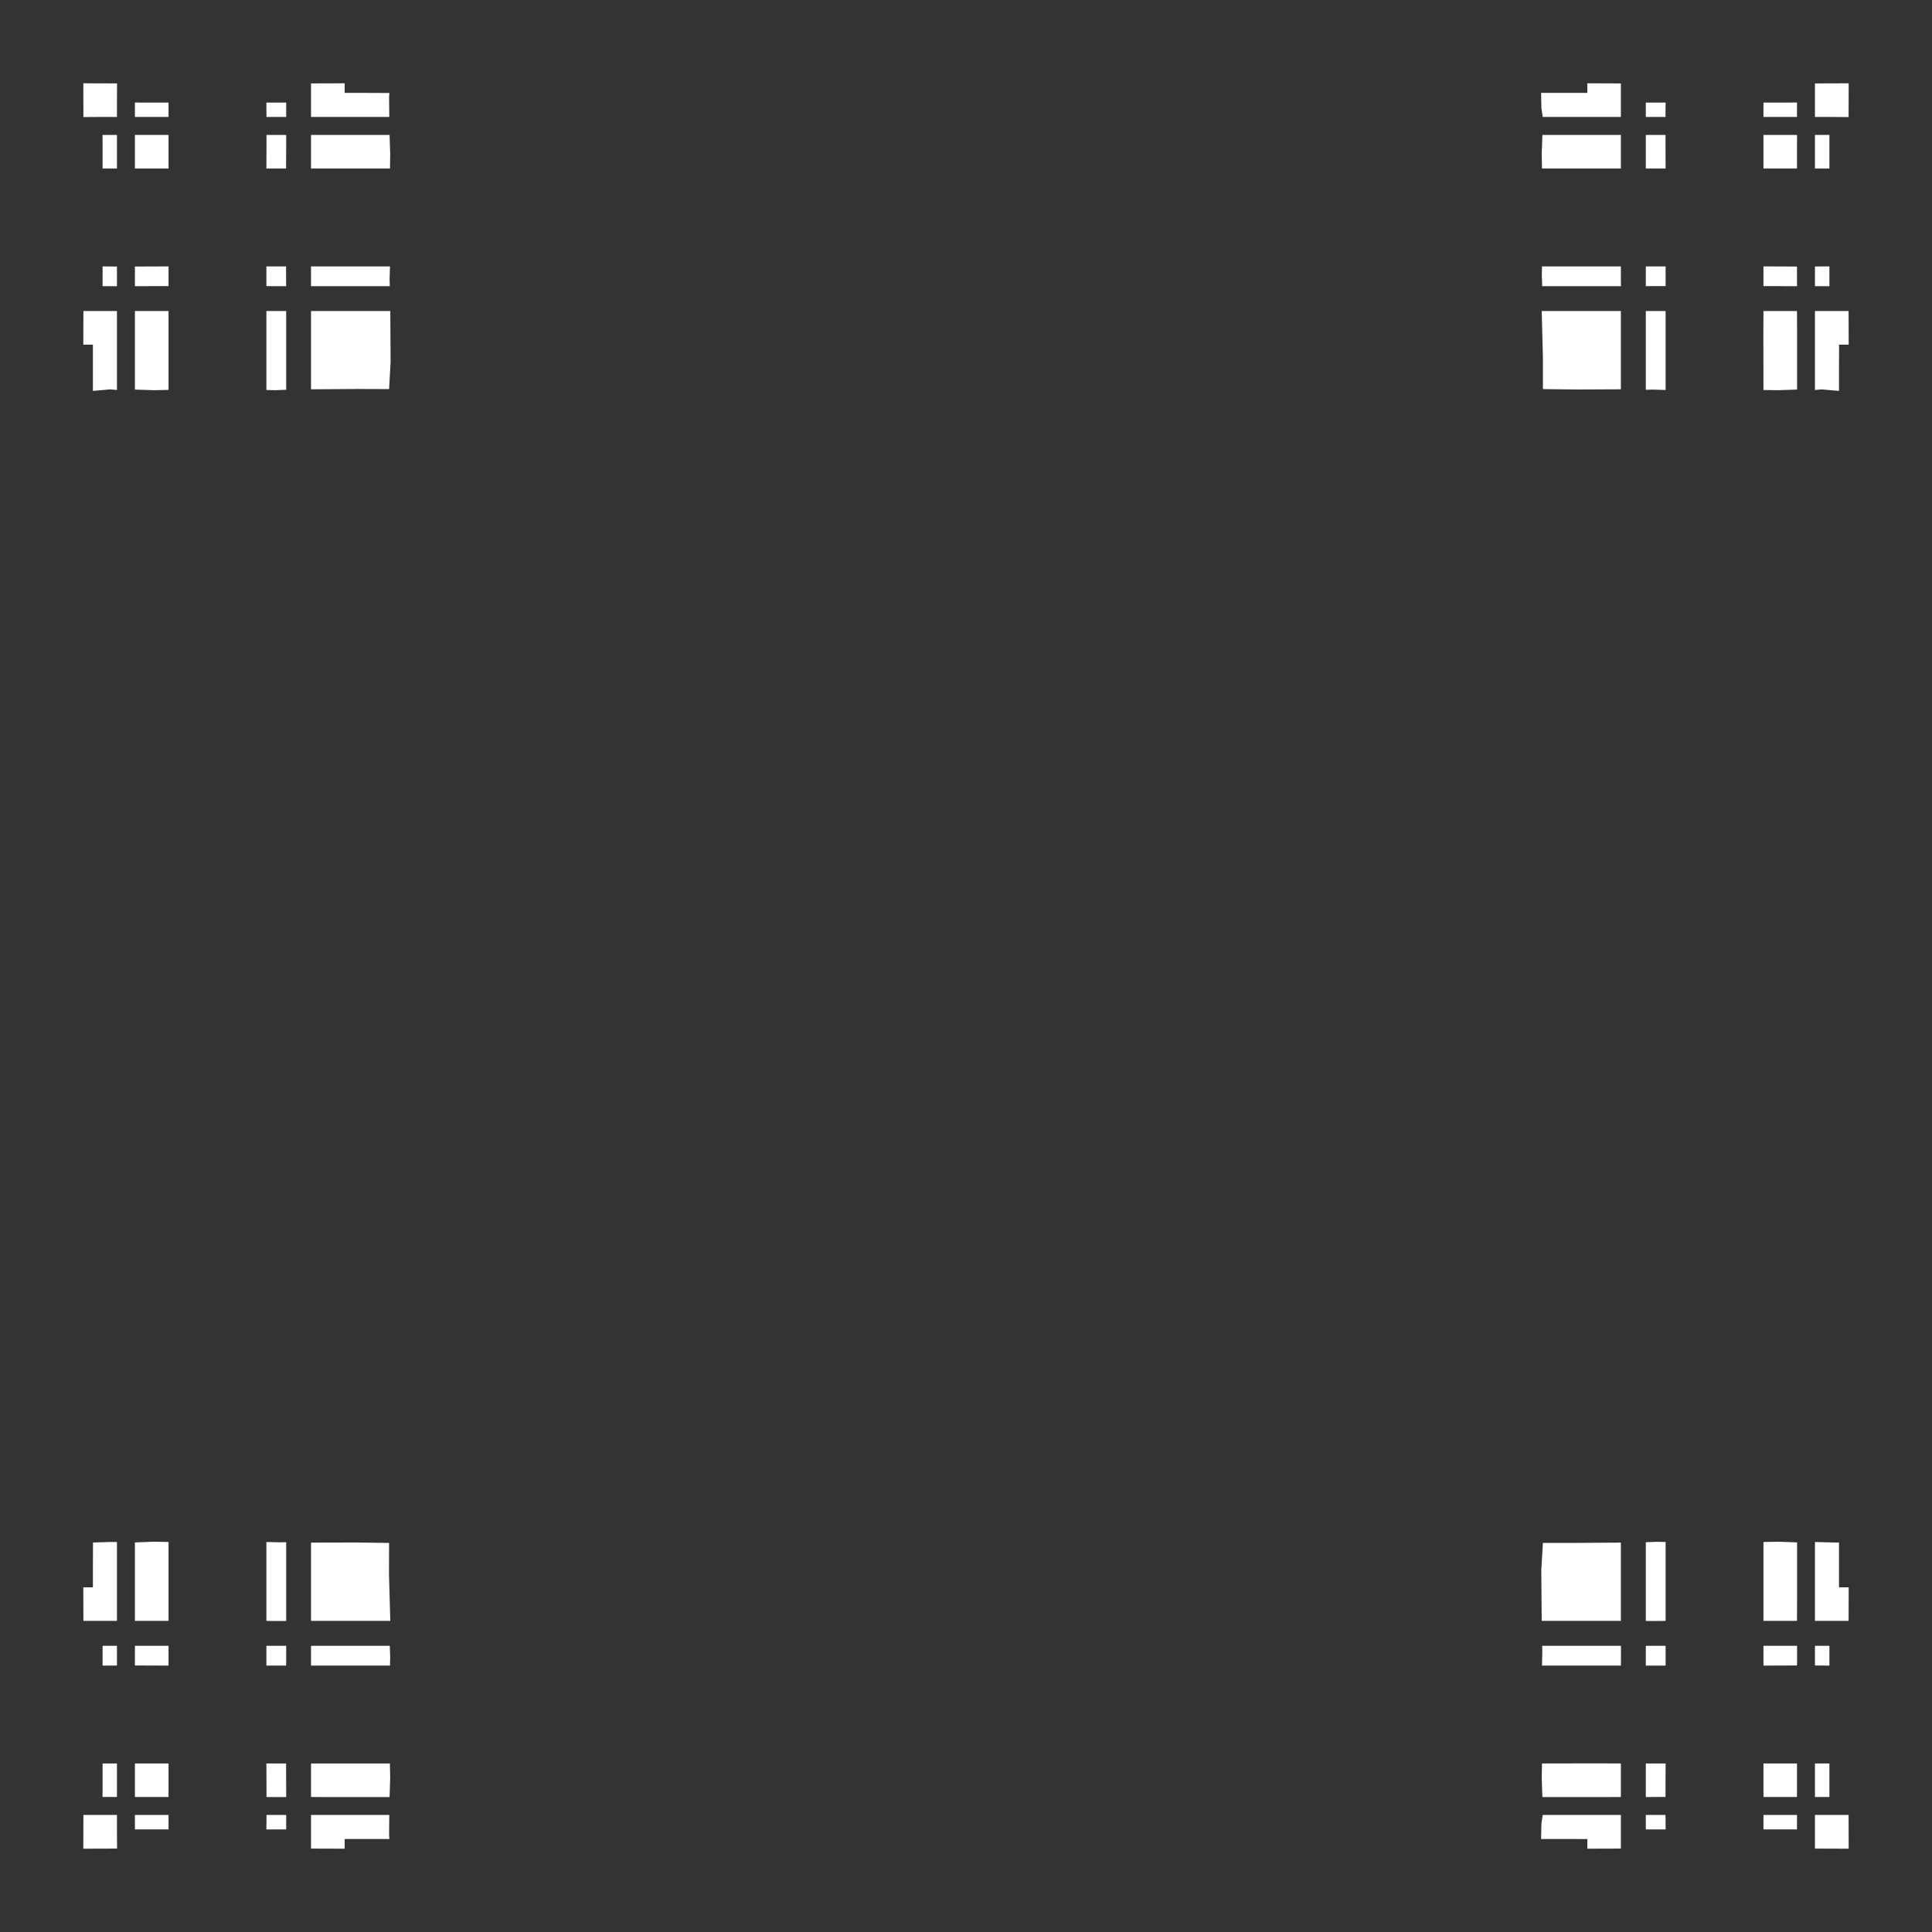 <svg width="19.132" height="19.132">
<rect width="100%" height="100%" fill="#333333" stroke="none"/>
<polygon type="contour" points="17.796,15.274 17.796,15.862 17.795,16.051 17.554,16.051 17.463,16.051 17.463,15.541 17.463,15.27 17.607,15.267" style="fill: white" /><polygon type="contour" points="18.173,15.275 18.211,15.275 18.211,15.506 18.211,15.627 18.211,15.653 18.211,15.719 18.292,15.719 18.297,15.719 18.297,15.719 18.307,15.719 18.307,15.748 18.306,16.051 18.301,16.051 18.295,16.051 18.291,16.051 18.289,16.051 18.276,16.051 18.269,16.051 18.116,16.051 18.095,16.051 17.973,16.051 17.973,15.856 17.973,15.27" style="fill: white" /><polygon type="contour" points="18.073,16.298 18.116,16.298 18.116,16.364 18.116,16.494 18.012,16.493 17.973,16.493 17.973,16.35 17.973,16.298" style="fill: white" /><polygon type="contour" points="17.796,16.447 17.795,16.493 17.706,16.493 17.463,16.494 17.463,16.364 17.463,16.298 17.706,16.298 17.796,16.298" style="fill: white" /><polygon type="contour" points="18.306,17.984 18.307,18.3 18.307,18.307 18.276,18.307 18.276,18.307 17.973,18.306 17.973,18.301 17.973,18.295 17.973,18.295 17.973,18.291 17.973,18.289 17.973,18.277 17.973,18.27 17.973,18.116 17.973,18.101 17.973,17.973 18.116,17.973 18.27,17.973 18.277,17.973 18.289,17.973 18.291,17.973 18.295,17.973 18.301,17.973 18.301,17.973 18.306,17.973" style="fill: white" /><polygon type="contour" points="18.116,17.706 18.116,17.795 17.973,17.795 17.973,17.534 17.973,17.463 18.056,17.463 18.116,17.463" style="fill: white" /><polygon type="contour" points="17.706,17.463 17.795,17.463 17.795,17.706 17.795,17.795 17.534,17.795 17.463,17.795 17.463,17.706 17.463,17.463" style="fill: white" /><polygon type="contour" points="17.534,17.973 17.795,17.973 17.795,18.004 17.795,18.116 17.706,18.116 17.463,18.116 17.463,18.012 17.463,17.973" style="fill: white" /><polygon type="contour" points="16.494,18.056 16.494,18.116 16.421,18.116 16.298,18.116 16.298,18.007 16.298,17.973 16.447,17.973 16.493,17.973" style="fill: white" /><polygon type="contour" points="15.863,17.973 16.051,17.973 16.051,17.989 16.051,18.116 16.051,18.269 16.051,18.276 16.051,18.289 16.051,18.291 16.051,18.295 16.051,18.295 16.051,18.301 16.051,18.301 16.051,18.306 15.748,18.307 15.719,18.307 15.719,18.297 15.719,18.292 15.719,18.211 15.668,18.212 15.661,18.211 15.522,18.211 15.261,18.211 15.264,18.06 15.277,17.973 15.842,17.973" style="fill: white" /><polygon type="contour" points="16.051,17.463 16.051,17.554 16.051,17.795 15.862,17.796 15.274,17.796 15.267,17.607 15.27,17.463 15.818,17.462" style="fill: white" /><polygon type="contour" points="16.413,17.463 16.494,17.463 16.493,17.706 16.493,17.795 16.35,17.795 16.298,17.796 16.298,17.706 16.298,17.463" style="fill: white" /><polygon type="contour" points="16.494,16.298 16.494,16.413 16.494,16.494 16.364,16.494 16.298,16.494 16.298,16.364 16.298,16.298 16.435,16.298" style="fill: white" /><polygon type="contour" points="16.052,16.298 16.052,16.435 16.051,16.494 15.818,16.494 15.27,16.494 15.273,16.367 15.272,16.298 15.816,16.298" style="fill: white" /><polygon type="contour" points="16.051,15.752 16.051,15.814 16.051,16.051 15.808,16.051 15.267,16.051 15.263,15.546 15.279,15.279 15.588,15.279 16.051,15.276" style="fill: white" /><polygon type="contour" points="16.494,15.27 16.494,15.818 16.494,16.051 16.435,16.052 16.298,16.052 16.298,15.816 16.298,15.272 16.409,15.268" style="fill: white" /><polygon type="contour" points="16.051,1.336 16.051,1.578 16.051,1.669 15.541,1.669 15.27,1.669 15.267,1.525 15.274,1.336 15.862,1.336" style="fill: white" /><polygon type="contour" points="16.051,0.826 16.051,0.831 16.051,0.837 16.051,0.841 16.051,0.843 16.051,0.855 16.051,0.863 16.051,1.016 16.051,1.037 16.051,1.158 15.995,1.158 15.842,1.158 15.277,1.158 15.264,1.071 15.261,0.92 15.522,0.92 15.661,0.92 15.668,0.92 15.719,0.92 15.719,0.84 15.719,0.835 15.719,0.835 15.719,0.825 15.748,0.825" style="fill: white" /><polygon type="contour" points="16.364,1.016 16.494,1.016 16.493,1.12 16.493,1.158 16.35,1.158 16.298,1.158 16.298,1.058 16.298,1.016" style="fill: white" /><polygon type="contour" points="16.493,1.336 16.493,1.425 16.494,1.669 16.364,1.669 16.298,1.669 16.298,1.425 16.298,1.336 16.447,1.336" style="fill: white" /><polygon type="contour" points="18.307,0.825 18.307,0.832 18.306,1.148 18.306,1.159 18.301,1.159 18.295,1.159 18.295,1.159 18.291,1.159 18.289,1.159 18.277,1.159 18.27,1.159 18.116,1.158 17.973,1.158 17.973,1.015 17.973,0.862 17.973,0.854 17.973,0.842 17.973,0.841 17.973,0.837 17.973,0.831 17.973,0.831 17.973,0.826 18.276,0.825 18.276,0.825" style="fill: white" /><polygon type="contour" points="17.795,1.158 17.534,1.158 17.463,1.158 17.463,1.075 17.463,1.016 17.706,1.016 17.795,1.015" style="fill: white" /><polygon type="contour" points="17.796,1.414 17.795,1.425 17.795,1.669 17.706,1.669 17.463,1.669 17.463,1.425 17.463,1.336 17.706,1.336 17.795,1.336" style="fill: white" /><polygon type="contour" points="18.116,1.425 18.116,1.669 18.012,1.669 17.973,1.669 17.973,1.425 17.973,1.336 18.116,1.336" style="fill: white" /><polygon type="contour" points="18.269,3.08 18.276,3.08 18.289,3.08 18.291,3.08 18.295,3.08 18.295,3.08 18.301,3.08 18.301,3.08 18.306,3.08 18.307,3.384 18.307,3.413 18.297,3.413 18.292,3.413 18.211,3.413 18.212,3.464 18.212,3.471 18.211,3.61 18.211,3.871 18.04,3.856 17.973,3.862 17.973,3.08 17.989,3.08 18.116,3.08" style="fill: white" /><polygon type="contour" points="18.116,2.711 18.116,2.834 18.007,2.834 17.973,2.834 17.973,2.684 17.973,2.639 18.056,2.638 18.116,2.638" style="fill: white" /><polygon type="contour" points="17.706,2.639 17.795,2.639 17.795,2.781 17.796,2.834 17.706,2.834 17.463,2.833 17.463,2.719 17.463,2.638" style="fill: white" /><polygon type="contour" points="17.554,3.08 17.795,3.08 17.796,3.27 17.796,3.858 17.607,3.864 17.463,3.862 17.462,3.314 17.463,3.08" style="fill: white" /><polygon type="contour" points="16.051,3.318 16.051,3.379 16.051,3.855 15.616,3.857 15.279,3.853 15.279,3.544 15.267,3.08 15.808,3.08 16.051,3.08" style="fill: white" /><polygon type="contour" points="16.494,3.08 16.494,3.314 16.494,3.862 16.367,3.858 16.298,3.86 16.298,3.316 16.298,3.08 16.435,3.08" style="fill: white" /><polygon type="contour" points="16.494,2.768 16.494,2.833 16.364,2.833 16.298,2.834 16.298,2.696 16.298,2.638 16.413,2.638 16.494,2.638" style="fill: white" /><polygon type="contour" points="15.818,2.638 16.051,2.638 16.051,2.768 16.052,2.834 15.816,2.834 15.272,2.834 15.268,2.723 15.27,2.638" style="fill: white" /><polygon type="contour" points="1.158,1.597 1.158,1.669 1.075,1.669 1.016,1.669 1.016,1.425 1.015,1.336 1.158,1.336" style="fill: white" /><polygon type="contour" points="0.856,0.825 1.159,0.826 1.159,0.831 1.159,0.836 1.159,0.837 1.159,0.841 1.159,0.842 1.159,0.854 1.159,0.862 1.158,1.015 1.158,1.158 1.015,1.158 0.862,1.159 0.854,1.159 0.842,1.159 0.841,1.159 0.837,1.159 0.831,1.159 0.831,1.159 0.826,1.159 0.826,1.148 0.825,0.832 0.825,0.825 0.856,0.825" style="fill: white" /><polygon type="contour" points="1.425,1.016 1.669,1.016 1.669,1.12 1.669,1.158 1.597,1.158 1.336,1.158 1.336,1.015" style="fill: white" /><polygon type="contour" points="1.669,1.336 1.669,1.425 1.669,1.669 1.425,1.669 1.336,1.669 1.336,1.425 1.336,1.336 1.597,1.336" style="fill: white" /><polygon type="contour" points="2.834,1.425 2.833,1.669 2.719,1.669 2.638,1.669 2.639,1.425 2.639,1.336 2.781,1.336 2.834,1.336" style="fill: white" /><polygon type="contour" points="2.834,1.125 2.834,1.158 2.684,1.158 2.639,1.158 2.638,1.075 2.638,1.016 2.711,1.016 2.834,1.016" style="fill: white" /><polygon type="contour" points="3.413,0.835 3.413,0.84 3.413,0.92 3.479,0.92 3.505,0.92 3.625,0.92 3.856,0.921 3.853,0.963 3.855,1.158 3.289,1.158 3.268,1.158 3.08,1.158 3.08,1.142 3.08,1.016 3.08,0.863 3.08,0.855 3.08,0.843 3.08,0.841 3.08,0.837 3.08,0.836 3.08,0.831 3.08,0.831 3.08,0.826 3.384,0.825 3.413,0.825" style="fill: white" /><polygon type="contour" points="3.864,1.525 3.862,1.669 3.314,1.669 3.08,1.669 3.08,1.578 3.08,1.336 3.27,1.336 3.858,1.336" style="fill: white" /><polygon type="contour" points="3.858,2.764 3.86,2.834 3.316,2.834 3.08,2.834 3.08,2.696 3.08,2.638 3.314,2.638 3.862,2.638" style="fill: white" /><polygon type="contour" points="3.323,3.08 3.865,3.08 3.868,3.586 3.853,3.853 3.544,3.852 3.08,3.855 3.08,3.379 3.08,3.318 3.08,3.08" style="fill: white" /><polygon type="contour" points="2.834,3.316 2.834,3.86 2.723,3.864 2.638,3.862 2.638,3.314 2.638,3.08 2.696,3.08 2.834,3.08" style="fill: white" /><polygon type="contour" points="2.768,2.638 2.833,2.638 2.833,2.768 2.834,2.834 2.696,2.834 2.638,2.833 2.638,2.719 2.638,2.638" style="fill: white" /><polygon type="contour" points="1.669,2.768 1.669,2.833 1.425,2.834 1.336,2.834 1.336,2.684 1.336,2.639 1.425,2.639 1.669,2.638" style="fill: white" /><polygon type="contour" points="1.12,2.639 1.158,2.639 1.158,2.781 1.158,2.834 1.058,2.834 1.016,2.834 1.016,2.768 1.016,2.638" style="fill: white" /><polygon type="contour" points="1.158,3.08 1.158,3.809 1.158,3.862 1.091,3.856 0.92,3.871 0.92,3.61 0.92,3.471 0.92,3.464 0.92,3.413 0.84,3.413 0.835,3.413 0.835,3.413 0.825,3.413 0.825,3.384 0.826,3.08 0.831,3.08 0.837,3.08 0.841,3.08 0.843,3.08 0.855,3.08 0.863,3.08 1.016,3.08 1.037,3.08" style="fill: white" /><polygon type="contour" points="1.669,3.59 1.669,3.861 1.525,3.864 1.336,3.858 1.336,3.27 1.336,3.08 1.578,3.08 1.669,3.08" style="fill: white" /><polygon type="contour" points="1.158,16.447 1.158,16.493 1.075,16.494 1.016,16.494 1.016,16.421 1.016,16.298 1.125,16.298 1.158,16.298" style="fill: white" /><polygon type="contour" points="1.425,16.298 1.669,16.298 1.669,16.413 1.669,16.494 1.425,16.493 1.336,16.493 1.336,16.35 1.336,16.298" style="fill: white" /><polygon type="contour" points="1.158,15.856 1.158,16.051 1.142,16.051 1.016,16.051 0.863,16.051 0.855,16.051 0.843,16.051 0.841,16.051 0.837,16.051 0.836,16.051 0.831,16.051 0.831,16.051 0.826,16.051 0.825,15.748 0.825,15.719 0.835,15.719 0.84,15.719 0.92,15.719 0.92,15.653 0.92,15.627 0.92,15.506 0.921,15.275 1.09,15.27 1.158,15.27" style="fill: white" /><polygon type="contour" points="1.669,15.27 1.669,15.818 1.669,16.051 1.578,16.051 1.336,16.051 1.336,15.862 1.336,15.274 1.525,15.267" style="fill: white" /><polygon type="contour" points="3.853,15.279 3.852,15.588 3.865,16.051 3.323,16.051 3.08,16.051 3.08,15.814 3.08,15.752 3.08,15.276 3.516,15.275" style="fill: white" /><polygon type="contour" points="2.764,15.273 2.834,15.272 2.834,15.816 2.834,16.052 2.696,16.052 2.638,16.051 2.638,15.818 2.638,15.27" style="fill: white" /><polygon type="contour" points="2.834,16.435 2.833,16.494 2.719,16.494 2.638,16.494 2.638,16.364 2.638,16.298 2.768,16.298 2.834,16.298" style="fill: white" /><polygon type="contour" points="3.864,16.409 3.862,16.494 3.314,16.494 3.08,16.494 3.08,16.364 3.08,16.298 3.316,16.298 3.86,16.298" style="fill: white" /><polygon type="contour" points="3.853,18.169 3.856,18.211 3.625,18.211 3.505,18.211 3.479,18.211 3.413,18.211 3.413,18.292 3.413,18.297 3.413,18.297 3.413,18.307 3.384,18.307 3.08,18.306 3.08,18.301 3.08,18.295 3.08,18.291 3.08,18.289 3.08,18.276 3.08,18.269 3.08,18.116 3.08,18.095 3.08,17.973 3.268,17.973 3.289,17.973 3.855,17.973" style="fill: white" /><polygon type="contour" points="3.59,17.463 3.861,17.463 3.864,17.607 3.858,17.796 3.27,17.796 3.08,17.795 3.08,17.554 3.08,17.463" style="fill: white" /><polygon type="contour" points="2.834,17.706 2.834,17.796 2.684,17.796 2.639,17.795 2.639,17.706 2.638,17.463 2.768,17.463 2.833,17.463" style="fill: white" /><polygon type="contour" points="2.834,17.973 2.834,18.073 2.834,18.116 2.768,18.116 2.638,18.116 2.639,18.012 2.639,17.973 2.781,17.973" style="fill: white" /><polygon type="contour" points="1.669,18.056 1.669,18.116 1.425,18.116 1.336,18.116 1.336,17.973 1.597,17.973 1.669,17.973" style="fill: white" /><polygon type="contour" points="1.669,17.706 1.669,17.795 1.425,17.795 1.336,17.795 1.336,17.718 1.336,17.706 1.336,17.463 1.425,17.463 1.669,17.463" style="fill: white" /><polygon type="contour" points="1.12,17.463 1.158,17.463 1.158,17.706 1.158,17.795 1.015,17.795 1.016,17.706 1.016,17.463" style="fill: white" /><polygon type="contour" points="0.831,17.973 0.836,17.973 0.837,17.973 0.841,17.973 0.842,17.973 0.854,17.973 0.862,17.973 1.015,17.973 1.158,17.973 1.158,18.116 1.159,18.27 1.159,18.277 1.159,18.289 1.159,18.291 1.159,18.295 1.159,18.301 1.159,18.301 1.159,18.306 0.856,18.307 0.856,18.307 0.825,18.307 0.825,18.3 0.826,17.984 0.826,17.973" style="fill: white" />
</svg>
